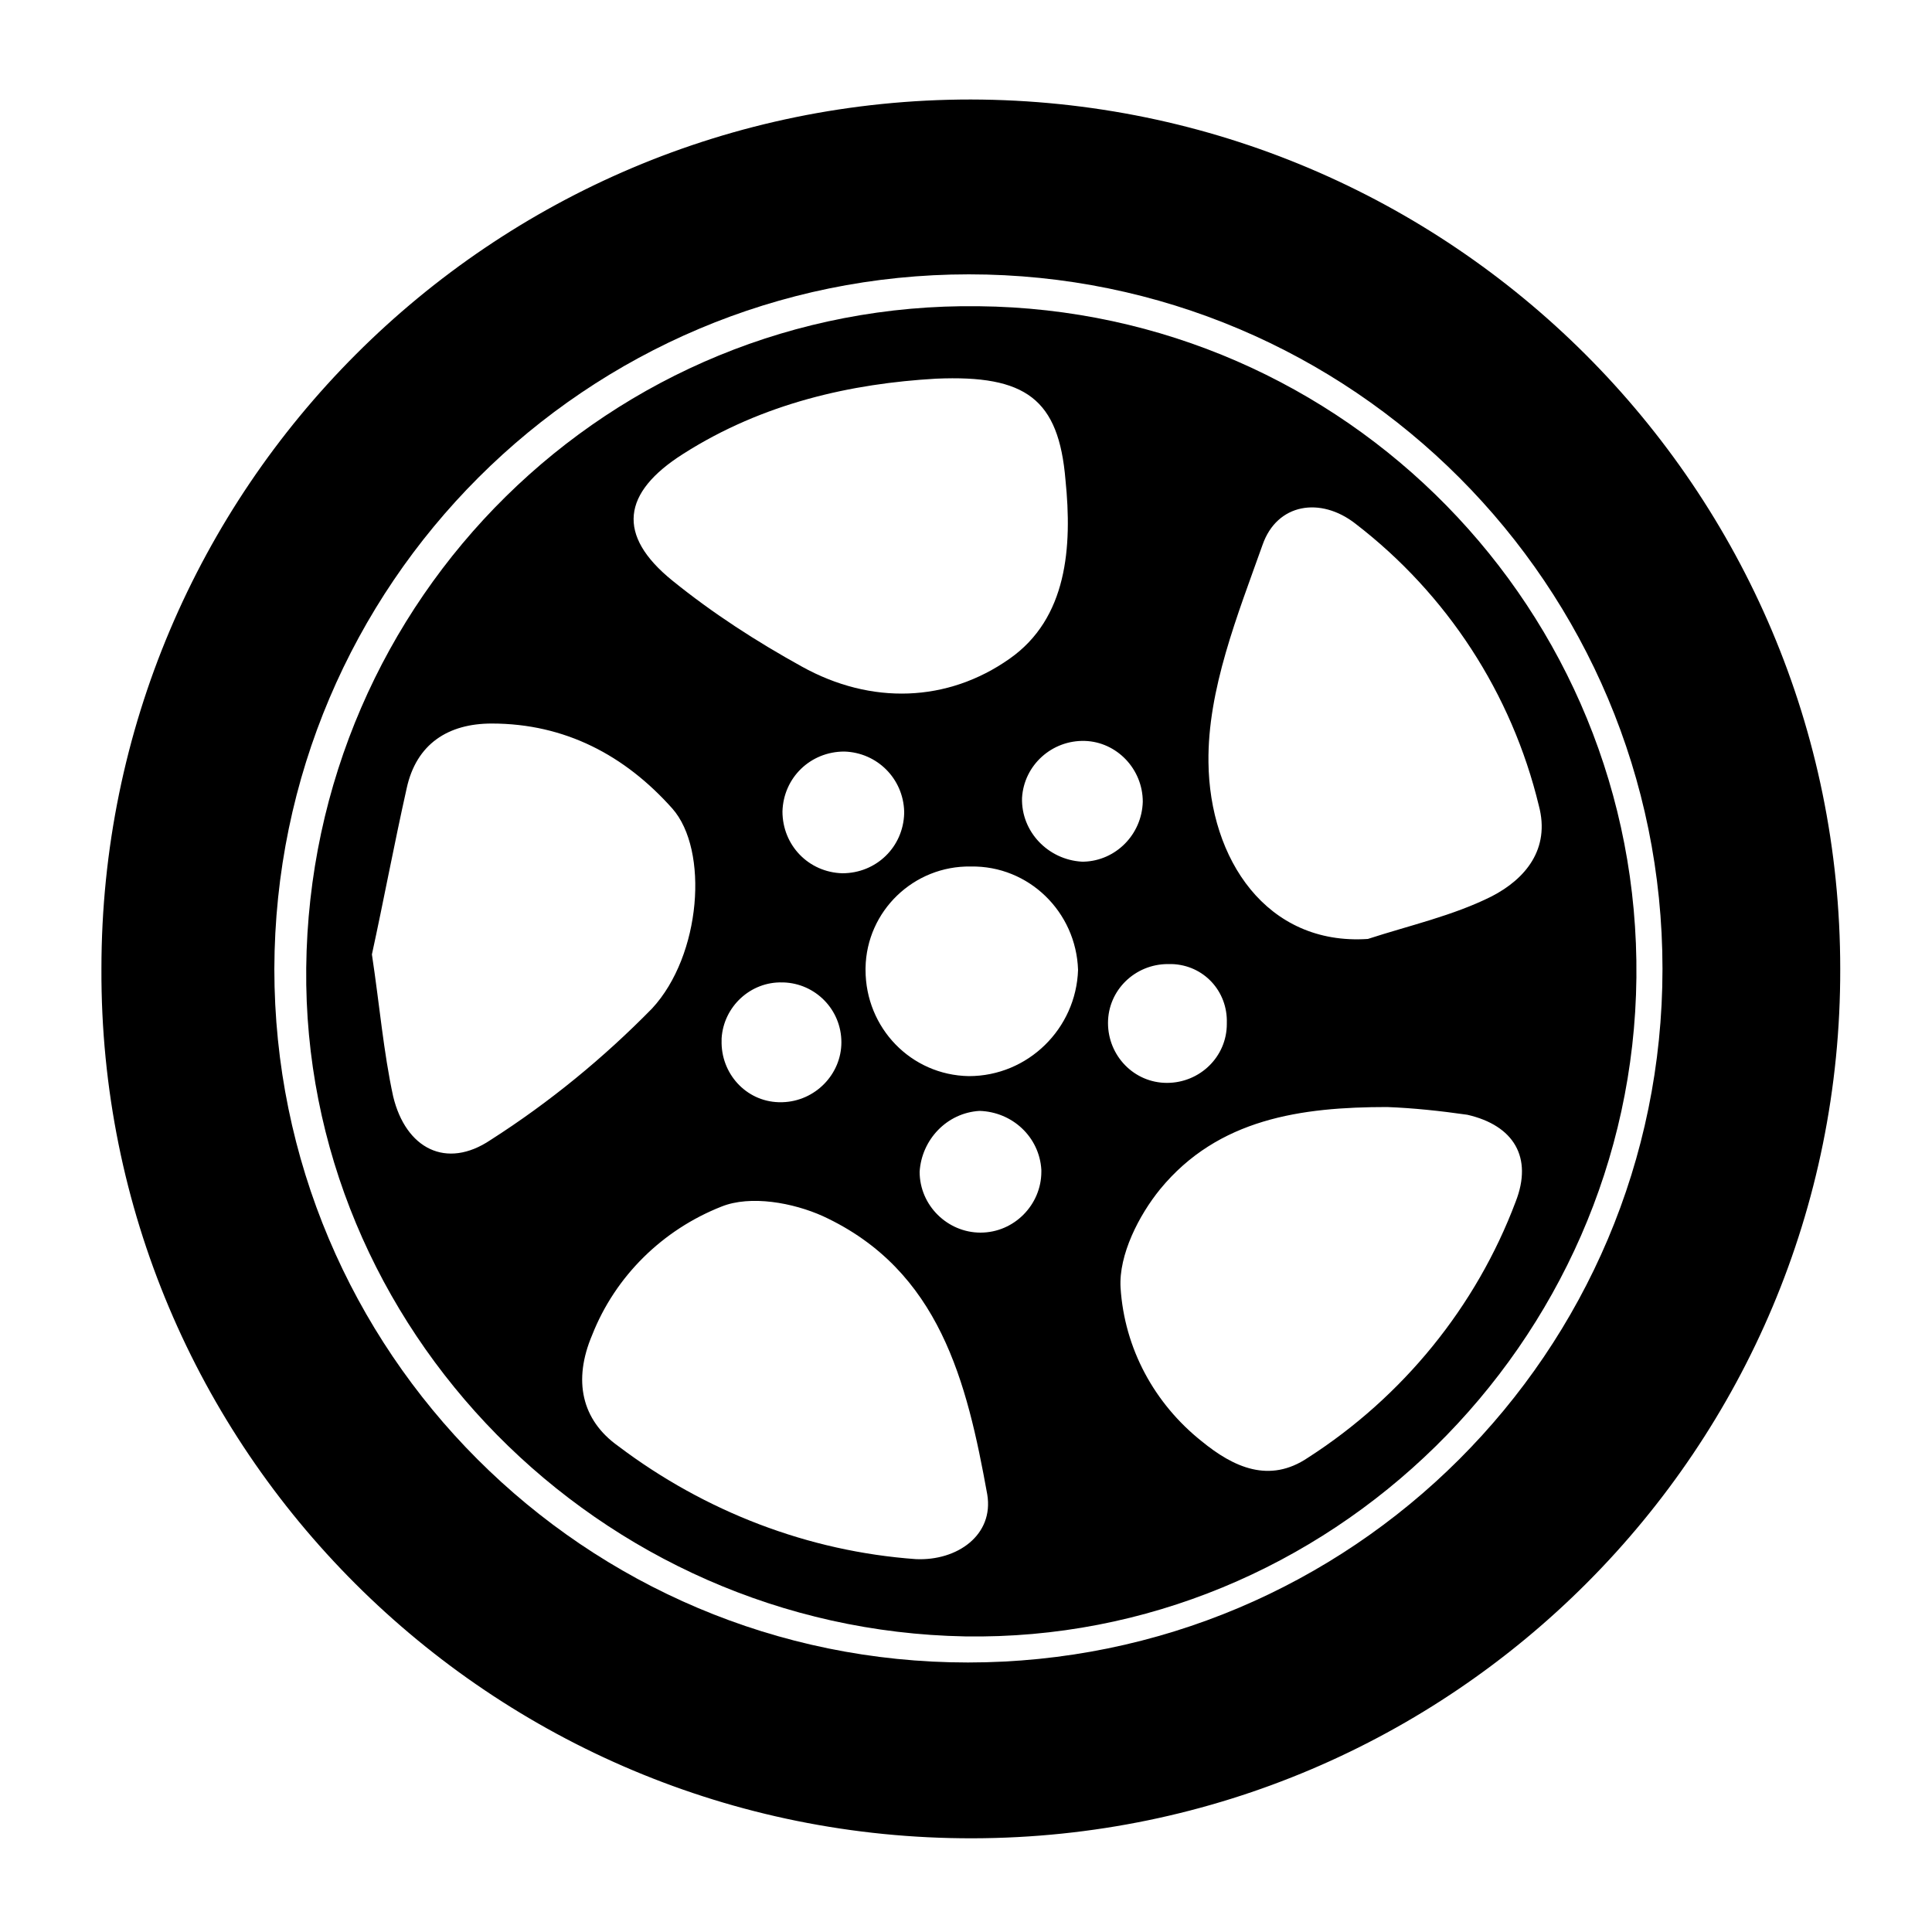 <?xml version="1.0" encoding="utf-8"?>
<!-- Generator: Adobe Illustrator 23.0.0, SVG Export Plug-In . SVG Version: 6.00 Build 0)  -->
<svg version="1.1" id="Capa_1" xmlns="http://www.w3.org/2000/svg" xmlns:xlink="http://www.w3.org/1999/xlink" x="0px" y="0px"
	 viewBox="0 0 200 200" style="enable-background:new 0 0 200 200;" xml:space="preserve">
<g>
	<path id="Path_112" d="M190.5,100.3c0.1,49.6-40.1,89.9-89.8,90c-49.9,0.1-90.4-40.3-90.2-90c0-49.7,40.3-90,90-90
		C150.2,10.4,190.5,50.6,190.5,100.3L190.5,100.3z M100.5,185.1c46.4,0,84.5-38.1,84.6-84.5c0.2-46.4-37.8-84.5-84.4-84.6
		c-46.6-0.2-84.5,37.4-84.7,84c0,0.2,0,0.4,0,0.6C16.1,147.1,54.1,185.1,100.5,185.1z"/>
	<path id="Path_113" d="M31.7,100.2c0.4-38.3,31.5-69,69.6-68.5c38,0.4,68.5,31.5,68.1,69.5c0,0,0,0,0,0
		c-0.4,37.9-31.9,68.8-69.5,68.2C62,168.7,31.3,137.5,31.7,100.2z M96.9,39.2C88.2,39.7,79,41.7,70.7,47c-6.3,4-6.9,8.4-1.1,13.1
		c4.2,3.4,8.7,6.3,13.4,8.9c7.2,4,15.1,3.7,21.5-0.8c6-4.2,6.5-11.6,5.8-18.5C109.6,41.3,106.2,38.8,96.9,39.2z M143.6,114.6
		c-8.9,0-17.5,1.2-23.5,8.5c-2.2,2.7-4.3,6.8-4.1,10.2c0.4,6.3,3.5,12,8.4,15.9c3.3,2.7,7,4.4,11,1.7c9.8-6.3,17.4-15.6,21.5-26.5
		c1.8-4.6-0.2-7.9-5-9C149.1,115,146.3,114.7,143.6,114.6L143.6,114.6z M38.5,98.8c0.8,5.3,1.2,10.1,2.2,14.7
		c1.3,5.4,5.5,7.6,10.1,4.5c6.1-3.9,11.7-8.5,16.7-13.6c5.1-5.5,5.9-16.4,2.1-20.7c-4.9-5.5-11.1-8.8-18.7-8.8
		c-4.5,0-7.8,2.1-8.8,6.7C40.8,87.4,39.7,93.3,38.5,98.8z M141.6,97.2c4.3-1.4,8.8-2.4,12.8-4.4c3.5-1.8,6.1-4.9,4.9-9.4
		c-2.8-11.6-9.5-21.9-19-29.2c-3.6-2.8-8.1-2.1-9.6,2.2c-2.6,7.3-5.7,15-5.6,22.5C125.2,88.9,131.1,97.9,141.6,97.2L141.6,97.2z
		 M94.8,161.4c4.3,0.2,8.1-2.5,7.4-6.7c-2.1-11.6-4.9-23.2-17-28.8c-3.1-1.4-7.5-2.2-10.5-1c-6.1,2.4-11,7.2-13.4,13.3
		c-2,4.7-1.1,8.8,2.7,11.5C73,156.5,83.7,160.6,94.8,161.4L94.8,161.4z M100.5,89.7c-5.9-0.1-10.8,4.6-10.9,10.5c0,0.1,0,0.1,0,0.2
		c0,6,4.7,10.9,10.7,11c6.1,0,11.1-4.9,11.3-11C111.4,94.4,106.5,89.6,100.5,89.7L100.5,89.7z M118.3,83c0-3.4-2.7-6.2-6-6.3
		c-3.4-0.1-6.3,2.5-6.5,5.9c-0.1,3.5,2.7,6.4,6.2,6.6c0.1,0,0.1,0,0.2,0C115.5,89.1,118.2,86.4,118.3,83L118.3,83z M101.4,115
		c-3.4,0.2-6,3-6.2,6.3c0,3.5,2.9,6.3,6.3,6.3c3.5,0,6.3-2.9,6.3-6.3c0-0.1,0-0.1,0-0.2C107.6,117.7,104.8,115.1,101.4,115z
		 M93.6,84c-0.1-3.4-2.8-6.1-6.2-6.2c-3.5,0-6.3,2.7-6.4,6.2c0,3.5,2.7,6.3,6.2,6.4c3.5,0,6.3-2.7,6.4-6.2
		C93.6,84.1,93.6,84,93.6,84z M87.1,107.9c0-3.4-2.7-6.1-6-6.2c0,0,0,0-0.1,0c-3.3-0.1-6.1,2.5-6.3,5.8c0,0.1,0,0.1,0,0.2
		c-0.1,3.4,2.5,6.3,5.9,6.4c0.1,0,0.3,0,0.4,0C84.4,114,87.1,111.2,87.1,107.9L87.1,107.9z M120.9,99.8c-3.4,0-6.2,2.7-6.2,6.1
		c0,3.4,2.7,6.2,6.1,6.2c3.4,0,6.2-2.7,6.2-6.1c0,0,0,0,0-0.1c0.1-3.3-2.4-6-5.7-6.1C121.2,99.8,121,99.8,120.9,99.8L120.9,99.8z"/>
	<path id="Path_114" d="M100.3,28.4c39.7,0,71.8,32.2,71.8,71.9c0,39.7-32.2,71.8-71.9,71.8c-39.7,0-71.8-32.2-71.8-71.8
		C28.5,60.5,60.7,28.4,100.3,28.4 M100.3,10.5c-49.5,0-89.7,40.2-89.7,89.7c0,49.5,40.2,89.7,89.7,89.7c49.5,0,89.7-40.2,89.7-89.7
		C190,50.7,149.9,10.5,100.3,10.5z"/>
</g>
</svg>
